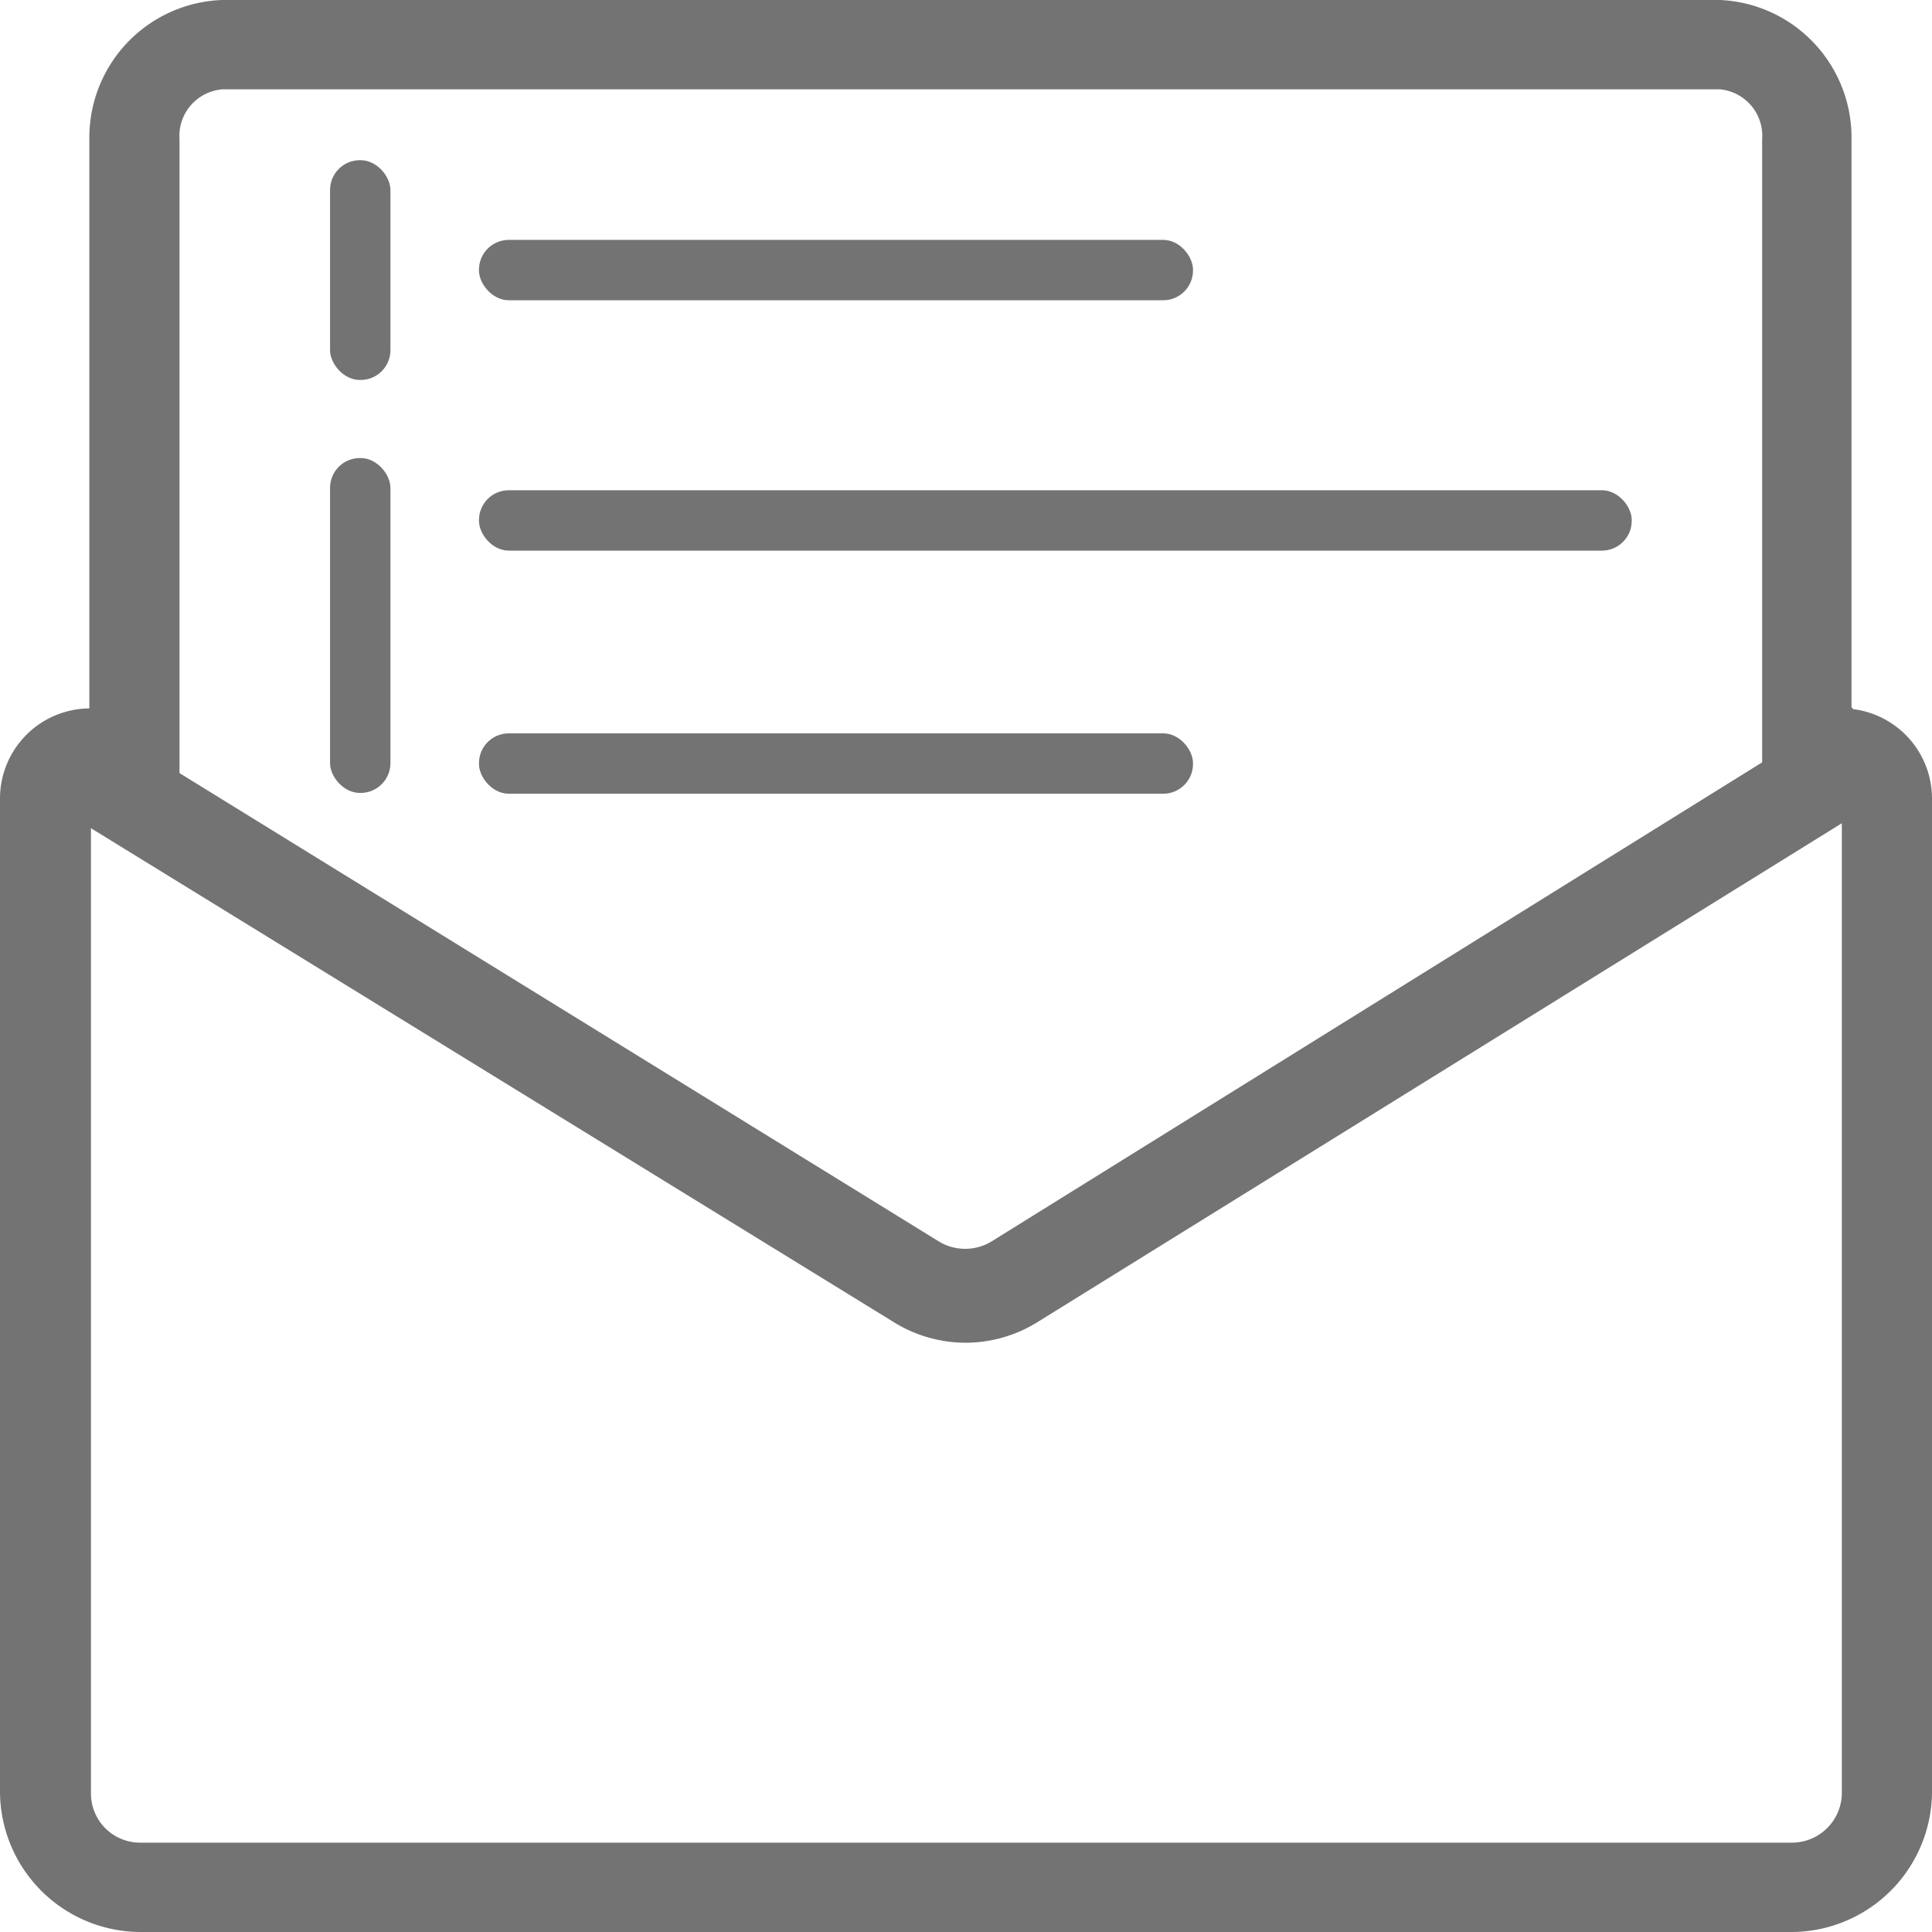 <svg xmlns="http://www.w3.org/2000/svg" viewBox="0 0 24 24"><defs><style>.cls-1{fill:#737373;}</style></defs><g id="Final_drawing" data-name="Final drawing"><path class="cls-1" d="M12,16.68a1.7,1.7,0,0,1-.92-.27L.45,9.87l.59-1,10.62,6.55a.63.63,0,0,0,.66,0L23,8.78l.6,1L12.91,16.41A1.7,1.7,0,0,1,12,16.68Z"/><path class="cls-1" d="M23,9.65H21.89V1.73a.58.58,0,0,0-.52-.62H2.76a.58.58,0,0,0-.53.62V9.65H1.11V1.73A1.71,1.71,0,0,1,2.76,0H21.37A1.71,1.71,0,0,1,23,1.73Z"/><path class="cls-1" d="M22.26,24H1.74A1.75,1.75,0,0,1,0,22.27V9.92A1.12,1.12,0,0,1,1.13,8.8h0V22.27a.61.61,0,0,0,.61.62H22.26a.62.62,0,0,0,.62-.62V8.8h0A1.12,1.12,0,0,1,24,9.92V22.27A1.75,1.75,0,0,1,22.26,24Z"/><rect class="cls-1" x="4.1" y="1.99" width="0.75" height="2.73" rx="0.37"/><rect class="cls-1" x="5.95" y="2.98" width="8.87" height="0.75" rx="0.37"/><rect class="cls-1" x="4.1" y="5.69" width="0.75" height="4.16" rx="0.37"/><rect class="cls-1" x="5.95" y="6.09" width="14.32" height="0.75" rx="0.37"/><rect class="cls-1" x="5.95" y="9.11" width="8.87" height="0.75" rx="0.37"/></g></svg>